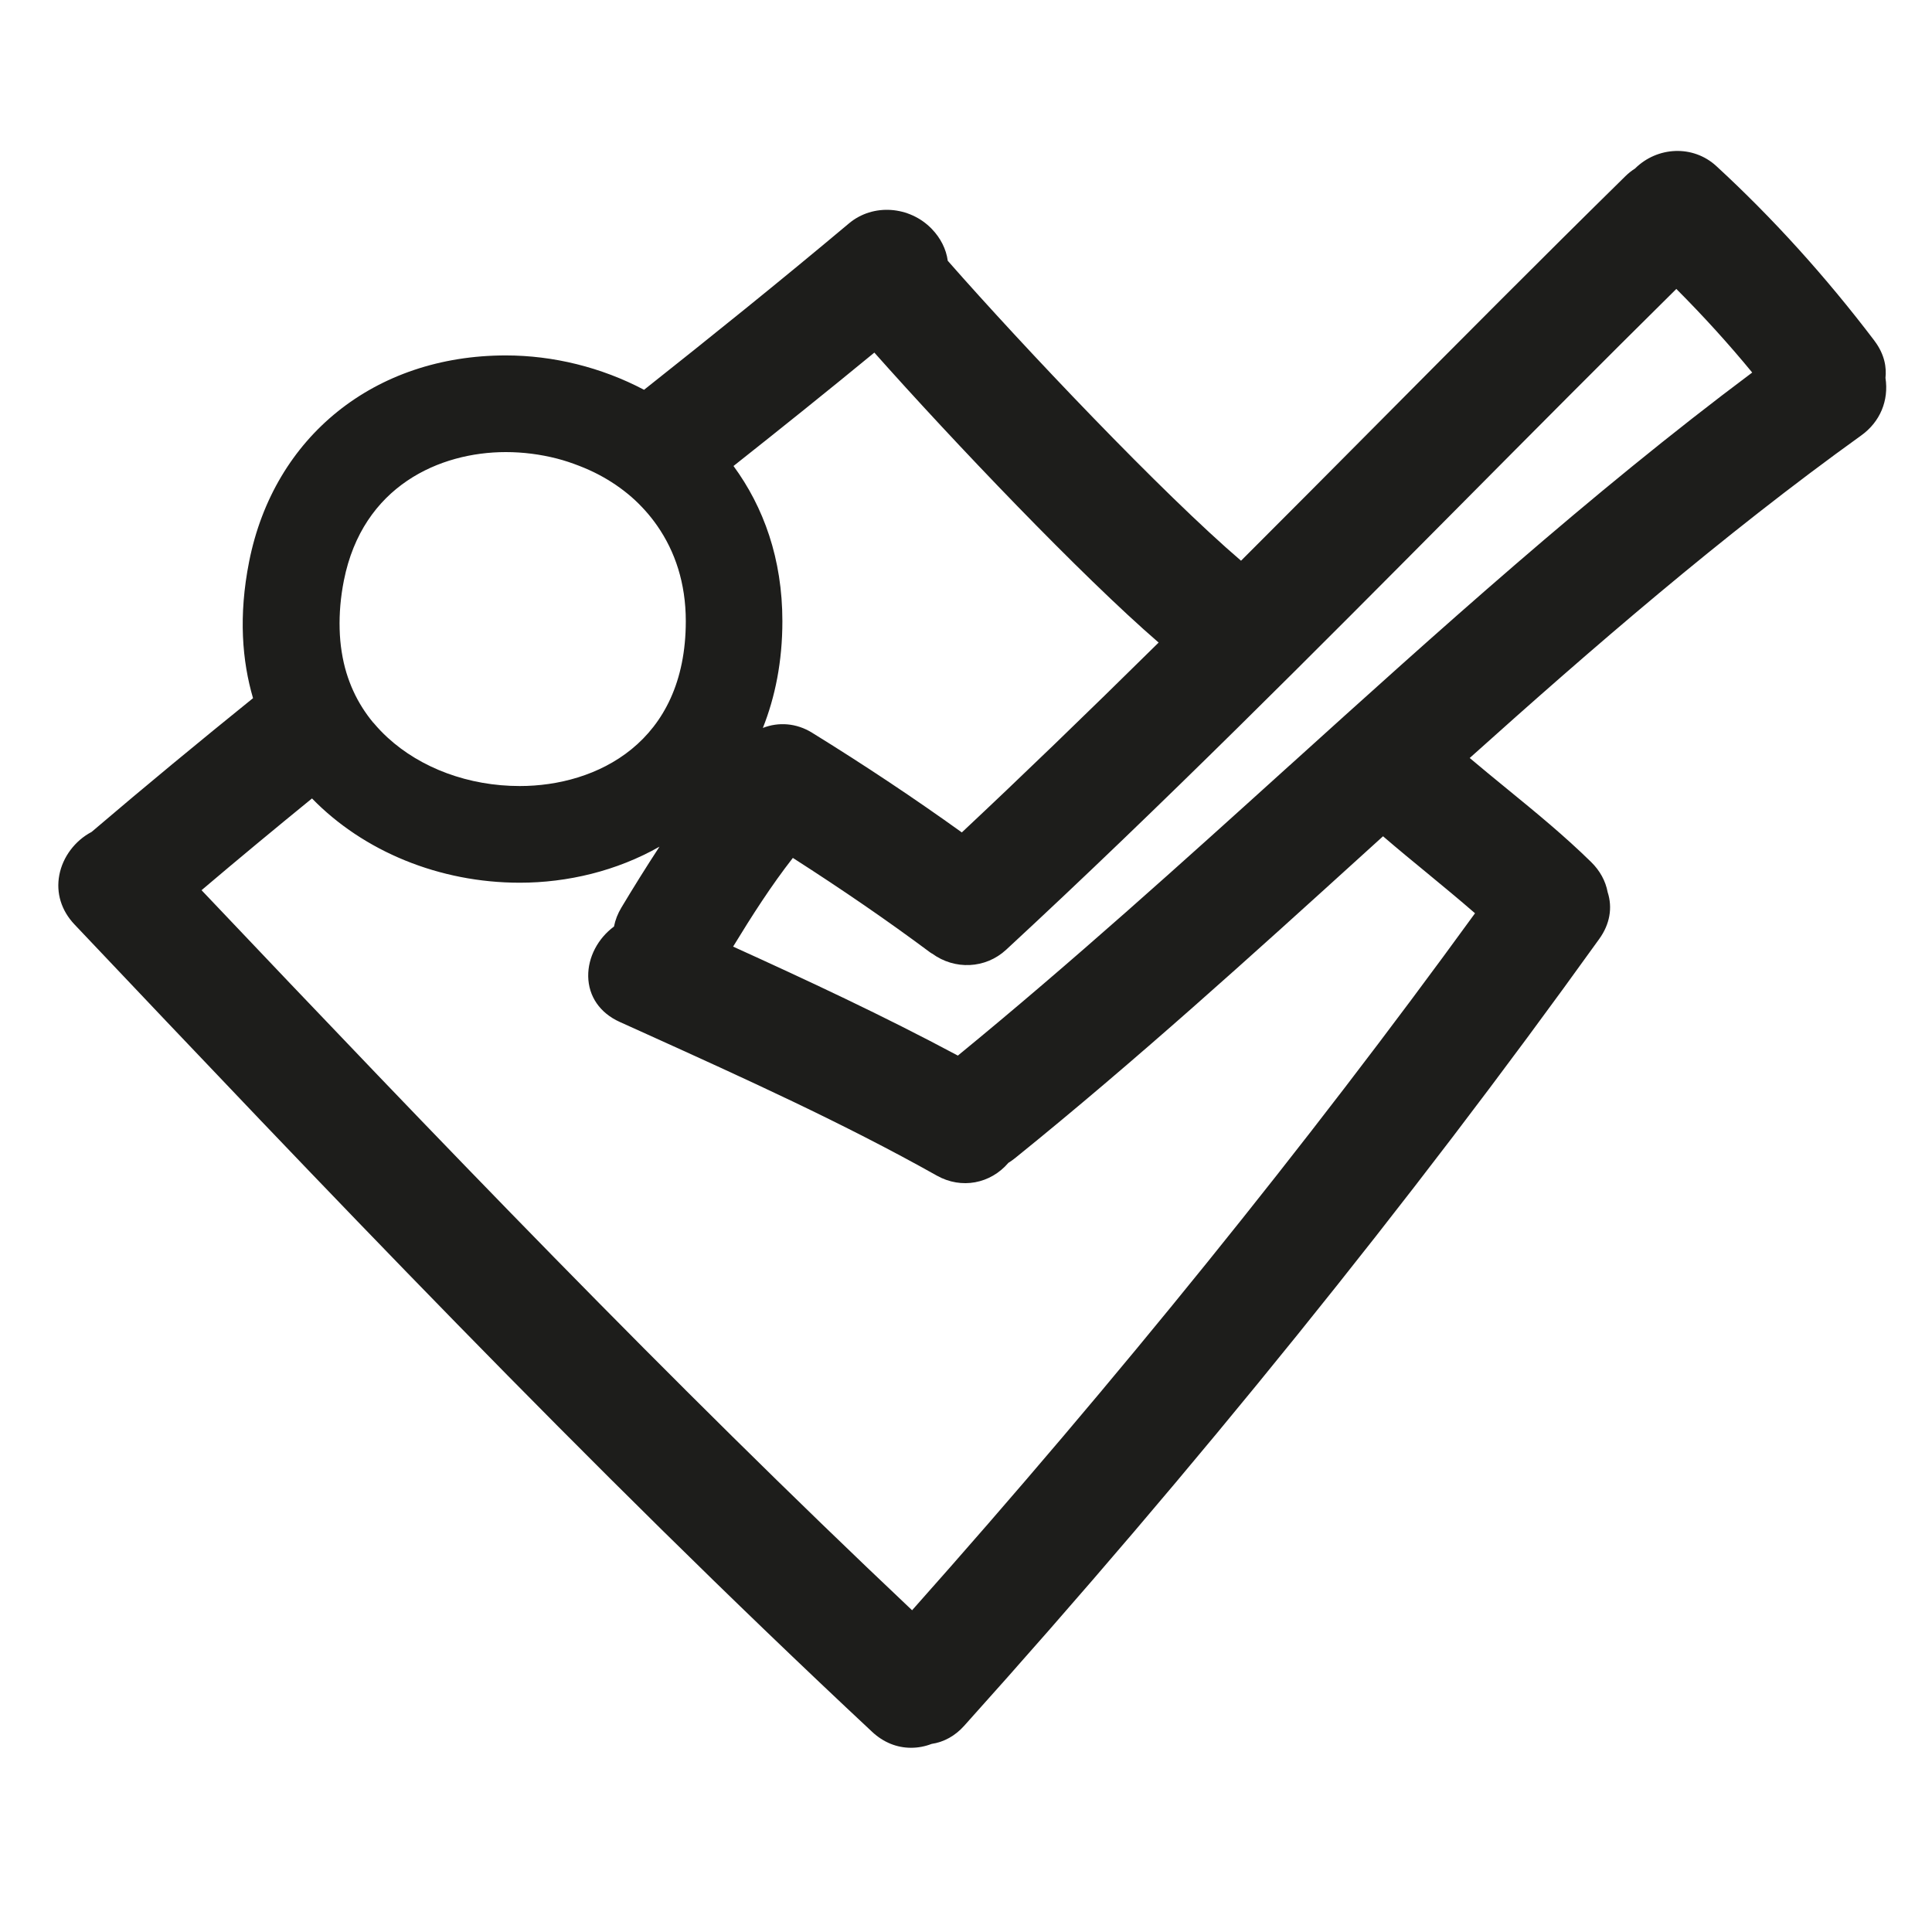 <svg xmlns="http://www.w3.org/2000/svg" viewBox="0 0 100 100" enable-background="new 0 0 100 100"><path fill="#1d1d1b" d="m97.02 17.636c-2.527-3.329-5.28-6.369-8.183-9.04-1.207-1.11-3.056-1.015-4.208.127-.184.118-.348.248-.498.396-4.288 4.212-8.594 8.546-12.757 12.738-2.376 2.392-4.752 4.784-7.138 7.166-4.047-3.461-11.268-11.07-15.18-15.525-.081-.6-.368-1.175-.833-1.655-1.14-1.176-3.03-1.331-4.284-.277-3.599 3.02-7.129 5.858-10.603 8.61-2.213-1.168-4.709-1.779-7.156-1.779-6.784 0-11.999 4.188-13.285 10.67-.559 2.814-.359 5.158.202 7.07-2.752 2.224-5.538 4.519-8.357 6.924-.858.452-1.492 1.293-1.67 2.23-.177.929.103 1.838.786 2.559 12.456 13.149 26.575 28.05 41.29 41.794.575.537 1.27.821 2.01.821.36 0 .718-.067 1.063-.2.637-.094 1.216-.414 1.683-.934 11.998-13.351 23.06-27.06 32.881-40.74.541-.754.691-1.606.429-2.412-.106-.576-.399-1.113-.853-1.558-1.387-1.362-2.896-2.596-4.354-3.788-.646-.529-1.294-1.058-1.933-1.599 6.287-5.643 13.07-11.523 20.266-16.696.975-.701 1.435-1.803 1.254-2.978.056-.506-.023-1.199-.575-1.925m-51.762.614c4.04 4.552 10.73 11.571 14.716 15.01-3.848 3.796-7.119 6.952-10.187 9.827-2.429-1.746-5.03-3.48-7.755-5.163-.812-.502-1.739-.561-2.543-.245.633-1.595 1.01-3.425 1.01-5.528 0-3.227-.973-5.909-2.53-8.03 2.402-1.901 4.832-3.848 7.291-5.87m-27.457 11.794c.972-4.898 4.967-6.644 8.381-6.644.891 0 1.783.114 2.645.335.391.1.771.229 1.146.374.352.136.695.289 1.027.464.606.32 1.174.705 1.69 1.154.253.22.49.459.716.71.222.247.427.509.619.785.912 1.315 1.473 2.955 1.473 4.927 0 6.3-4.629 8.536-8.593 8.536-2.645 0-5.123-.926-6.847-2.513-.248-.228-.48-.47-.695-.725-.021-.025-.047-.047-.068-.073-.193-.235-.369-.479-.529-.73-.36-.564-.634-1.171-.832-1.815-.107-.35-.187-.713-.246-1.085-.062-.385-.097-.781-.107-1.19-.021-.794.045-1.628.22-2.51m58.55 17.222c-8.729 12.02-18.526 24.15-29.14 36.08-12.555-11.86-24.572-24.399-36.778-37.27 1.921-1.631 3.826-3.207 5.717-4.749 2.665 2.739 6.595 4.362 10.753 4.362 2.476 0 5.02-.609 7.233-1.865-.707 1.081-1.371 2.151-1.973 3.154-.188.312-.315.64-.382.979-.829.612-1.349 1.588-1.334 2.578.016 1.036.608 1.896 1.626 2.357l1.432.647c4.989 2.259 10.148 4.593 14.992 7.313 1.27.711 2.773.42 3.699-.665.116-.071.23-.151.342-.241 6.243-5.04 12.278-10.515 18.11-15.809l.939-.852c.757.652 1.527 1.286 2.299 1.919.815.673 1.653 1.362 2.463 2.067m-9.599-7.654c-5.55 5.02-11.284 10.202-17.17 15.02-3.854-2.062-7.831-3.915-11.633-5.641.979-1.605 1.974-3.159 3.092-4.591 2.594 1.662 4.922 3.264 7.104 4.889.055.04.119.076.102.061 1.172.859 2.766.792 3.837-.2 8.08-7.476 15.959-15.41 23.576-23.08 3.63-3.656 7.376-7.43 11.11-11.12 1.406 1.41 2.722 2.86 3.927 4.327-8.419 6.299-16.308 13.432-23.945 20.337"/></svg>